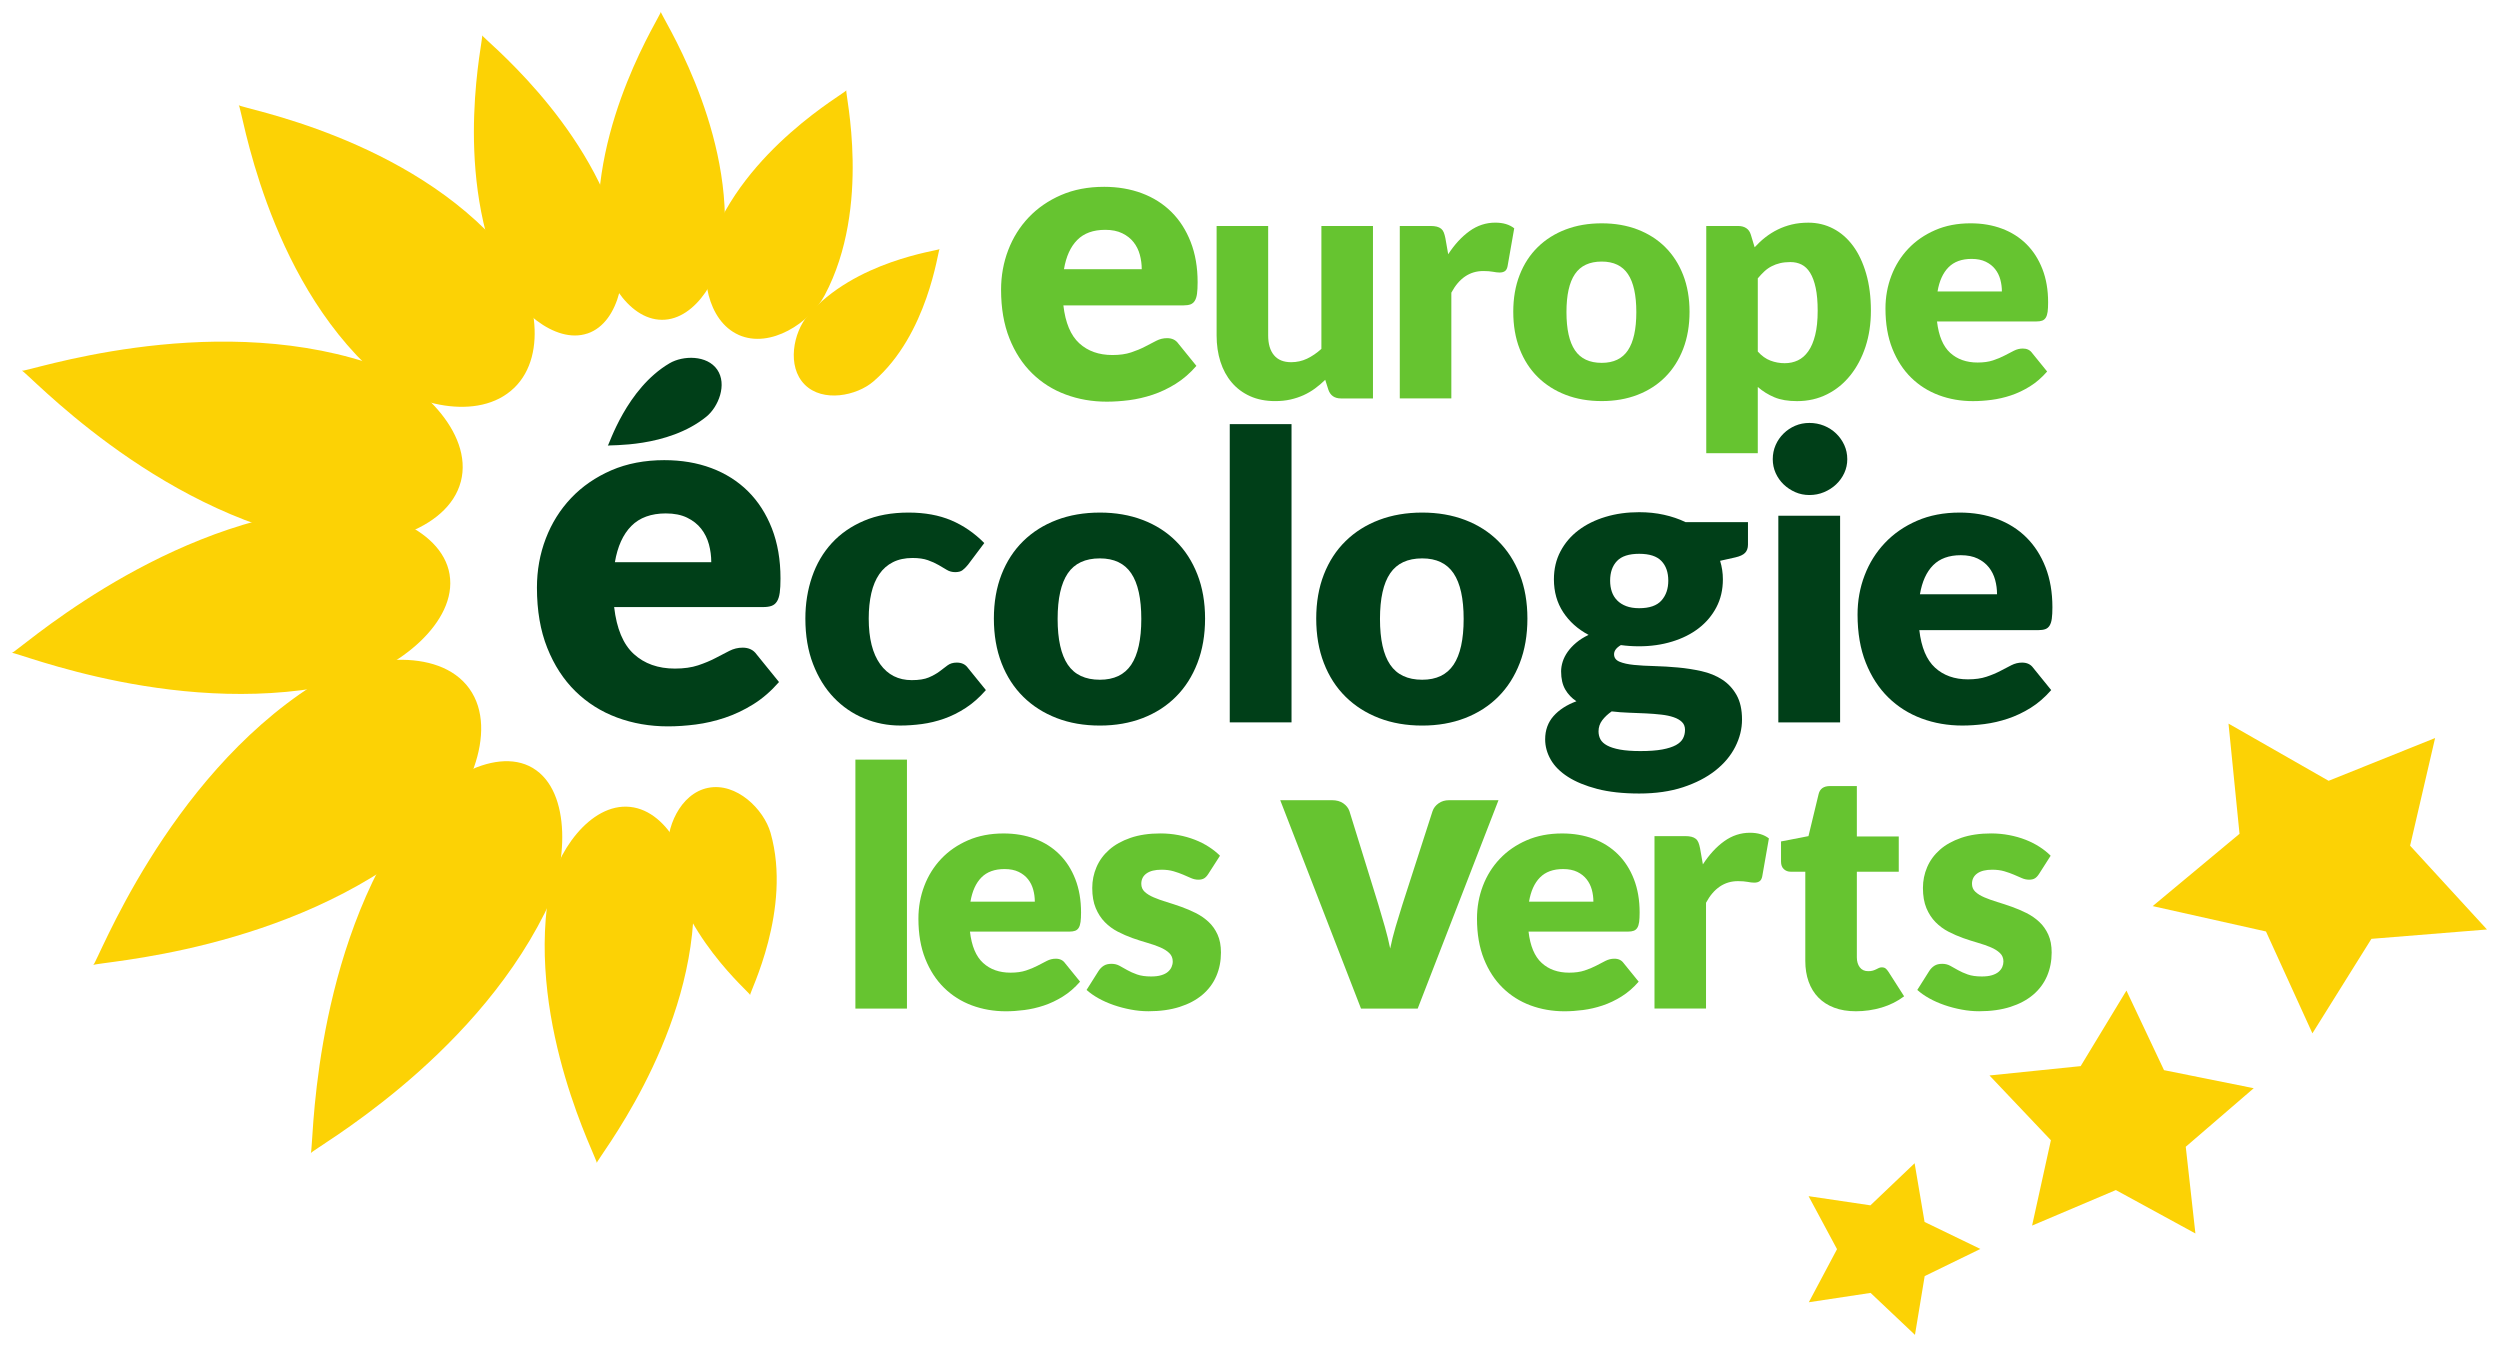 <?xml version="1.0" encoding="UTF-8" standalone="no"?>
<!-- Created with Inkscape (http://www.inkscape.org/) -->

<svg
   xmlns:dc="http://purl.org/dc/elements/1.1/"
   xmlns:cc="http://creativecommons.org/ns#"
   xmlns:rdf="http://www.w3.org/1999/02/22-rdf-syntax-ns#"
   xmlns:svg="http://www.w3.org/2000/svg"
   xmlns="http://www.w3.org/2000/svg"
   version="1.1"
   width="715.748"
   height="385.866"
   id="svg3158">
  <defs
     id="defs3160" />
  <g
     transform="translate(-26.629,-324.037)"
     id="layer1">
    <g
       transform="matrix(2.334,0,0,2.334,-1659.791,-1379.877)"
       id="g3245">
      <path
         d="m 986.603,841.187 13.897,3.112 5.695,12.495 7.239,-11.592 14.174,-1.147 -9.428,-10.277 3.065,-13.206 -13.062,5.246 -12.28,-7.016 1.351,13.517"
         id="path3027"
         style="fill:#fcd205;fill-opacity:1;fill-rule:nonzero;stroke:none" />
      <path
         d="m 971.811,880.376 10.275,-4.357 9.757,5.325 -1.184,-10.637 8.338,-7.18 -11.005,-2.216 -4.609,-9.761 -5.614,9.266 -11.186,1.146 7.534,7.944"
         id="path3029"
         style="fill:#fcd205;fill-opacity:1;fill-rule:nonzero;stroke:none" />
      <path
         d="m 944.423,889.78 7.577,-1.146 5.443,5.147 1.192,-7.209 6.831,-3.329 -6.844,-3.31 -1.221,-7.203 -5.421,5.163 -7.587,-1.125 3.49,6.501"
         id="path3031"
         style="fill:#fcd205;fill-opacity:1;fill-rule:nonzero;stroke:none" />
      <path
         d="m 821.253,777.216 c 2.227,2.229 6.378,1.385 8.442,-0.396 6.688,-5.762 7.905,-16.117 8.098,-16.219 l -0.005,-0.005 c -0.1,0.193 -10.42,1.428 -16.153,8.144 -1.772,2.078 -2.607,6.242 -0.381,8.474"
         id="path3033"
         style="fill:#fcd205;fill-opacity:1;fill-rule:nonzero;stroke:none" />
      <path
         d="m 803.735,769.27 c 4.26,0.026 7.415,-5.649 7.678,-10.03 0.866,-14.177 -7.887,-27.409 -7.802,-27.74 l -0.009,-0.004 c 0.087,0.335 -8.578,13.455 -7.62,27.644 0.296,4.386 3.489,10.102 7.75,10.129"
         id="path3035"
         style="fill:#fcd205;fill-opacity:1;fill-rule:nonzero;stroke:none" />
      <path
         d="m 794.621,770.944 c 4.029,-1.377 5.082,-7.917 3.847,-12.251 -3.991,-14.024 -16.736,-23.966 -16.769,-24.314 l -0.009,-0.003 c 0.196,0.298 -3.531,15.865 2.182,29.299 1.768,4.154 6.716,8.64 10.745,7.265"
         id="path3037"
         style="fill:#fcd205;fill-opacity:1;fill-rule:nonzero;stroke:none" />
      <path
         d="m 785.596,777.641 c 4.357,-4.194 2.513,-12.548 -1.118,-16.844 -11.742,-13.926 -32.423,-17.465 -32.633,-17.852 l -0.011,0.006 c 0.384,0.222 3.252,20.888 16.858,33.018 4.206,3.75 12.541,5.86 16.9,1.67"
         id="path3039"
         style="fill:#fcd205;fill-opacity:1;fill-rule:nonzero;stroke:none" />
      <path
         d="m 779.071,789.121 c 1.591,-6.068 -5.336,-12.64 -11.477,-14.613 -19.871,-6.409 -41.913,1.243 -42.353,1.003 l -0.007,0.01 c 0.508,-0.004 16.025,17.145 36.58,20.955 6.354,1.178 15.658,-1.288 17.255,-7.355"
         id="path3041"
         style="fill:#fcd205;fill-opacity:1;fill-rule:nonzero;stroke:none" />
      <path
         d="m 777.694,800.498 c -0.985,-5.853 -9.813,-8.762 -16.106,-8.03 -20.37,2.36 -37.091,17.682 -37.579,17.65 l -0.003,0.013 c 0.453,-0.202 21.19,8.406 41.139,3.541 6.164,-1.507 13.527,-7.315 12.546,-13.17"
         id="path3043"
         style="fill:#fcd205;fill-opacity:1;fill-rule:nonzero;stroke:none" />
      <path
         d="m 780.112,814.503 c -3.772,-5.235 -13.535,-4.021 -19.134,-0.43 -18.127,11.612 -26.512,34.14 -26.992,34.332 l 0.004,0.013 c 0.331,-0.406 24.128,-1.535 40.641,-15.384 5.104,-4.283 9.25,-13.296 5.481,-18.529"
         id="path3045"
         style="fill:#fcd205;fill-opacity:1;fill-rule:nonzero;stroke:none" />
      <path
         d="m 787.901,824.247 c -4.821,-2.862 -12.515,2.13 -15.989,7.421 -11.255,17.125 -10.905,39.454 -11.242,39.814 l 0.008,0.006 c 0.143,-0.474 19.488,-11.101 28.684,-29.448 2.84,-5.671 3.358,-14.928 -1.462,-17.79"
         id="path3047"
         style="fill:#fcd205;fill-opacity:1;fill-rule:nonzero;stroke:none" />
      <path
         d="m 799.833,829.017 c -4.918,-0.507 -9.196,5.701 -9.993,10.733 -2.583,16.292 6.042,32.564 5.907,32.938 l 0.007,0.004 c -0.064,-0.397 11.413,-14.595 11.892,-31.101 0.148,-5.102 -2.897,-12.064 -7.814,-12.573"
         id="path3049"
         style="fill:#fcd205;fill-opacity:1;fill-rule:nonzero;stroke:none" />
      <path
         d="m 809.408,826.68 c -3.466,0.693 -5.275,5.039 -4.903,8.032 1.188,9.684 10.071,17.128 10.048,17.365 l 0.008,8.7e-4 c -0.116,-0.211 5.178,-10.486 2.505,-19.875 -0.828,-2.902 -4.187,-6.216 -7.657,-5.522"
         id="path3051"
         style="fill:#fcd205;fill-opacity:1;fill-rule:nonzero;stroke:none" />
      <path
         d="m 813.156,771.125 c 3.881,1.727 8.765,-1.509 10.551,-4.874 5.789,-10.895 2.461,-24.895 2.654,-25.124 l -0.004,-0.004 c -0.038,0.298 -12.58,7.228 -16.706,18.862 -1.277,3.598 -0.376,9.408 3.505,11.137"
         id="path3053"
         style="fill:#fcd205;fill-opacity:1;fill-rule:nonzero;stroke:none" />
      <path
         d="m 827.472,853.759 6.324,0 0,-30.541 -6.324,0 0,30.541 z"
         id="path3055"
         style="fill:#66c430;fill-opacity:1;fill-rule:nonzero;stroke:none" />
      <path
         d="m 845.768,836.642 c -1.211,0 -2.157,0.342 -2.837,1.029 -0.68,0.688 -1.128,1.679 -1.347,2.971 l 7.896,0 c 0,-0.504 -0.065,-0.992 -0.195,-1.467 -0.13,-0.479 -0.341,-0.905 -0.632,-1.276 -0.292,-0.375 -0.676,-0.679 -1.152,-0.91 -0.478,-0.231 -1.056,-0.347 -1.735,-0.347 m -0.124,-4.366 c 1.402,0 2.684,0.217 3.848,0.653 1.163,0.437 2.163,1.069 2.998,1.899 0.836,0.829 1.489,1.844 1.959,3.049 0.47,1.204 0.704,2.569 0.704,4.093 0,0.475 -0.02,0.864 -0.061,1.161 -0.041,0.3 -0.116,0.538 -0.224,0.716 -0.109,0.176 -0.255,0.297 -0.438,0.364 -0.183,0.07 -0.419,0.104 -0.704,0.104 l -12.2,0 c 0.203,1.769 0.739,3.049 1.611,3.843 0.872,0.799 1.993,1.194 3.367,1.194 0.734,0 1.366,-0.088 1.897,-0.265 0.529,-0.174 1.003,-0.372 1.418,-0.59 0.415,-0.217 0.795,-0.415 1.143,-0.592 0.347,-0.176 0.711,-0.266 1.091,-0.266 0.504,0 0.884,0.183 1.142,0.552 l 1.837,2.265 c -0.653,0.748 -1.357,1.357 -2.113,1.825 -0.755,0.469 -1.531,0.838 -2.324,1.102 -0.797,0.266 -1.593,0.447 -2.388,0.551 -0.797,0.103 -1.555,0.155 -2.276,0.155 -1.482,0 -2.871,-0.243 -4.17,-0.724 -1.299,-0.484 -2.435,-1.202 -3.406,-2.155 -0.972,-0.953 -1.741,-2.133 -2.305,-3.548 -0.566,-1.415 -0.846,-3.061 -0.846,-4.938 0,-1.414 0.241,-2.753 0.724,-4.019 0.482,-1.266 1.177,-2.373 2.08,-3.326 0.905,-0.953 2,-1.707 3.285,-2.265 1.285,-0.558 2.735,-0.838 4.354,-0.838"
         id="path3057"
         style="fill:#66c430;fill-opacity:1;fill-rule:nonzero;stroke:none" />
      <path
         d="m 870.764,837.234 c -0.162,0.257 -0.336,0.442 -0.519,0.55 -0.183,0.11 -0.419,0.163 -0.703,0.163 -0.299,0 -0.596,-0.064 -0.895,-0.194 -0.298,-0.129 -0.622,-0.27 -0.966,-0.42 -0.346,-0.148 -0.737,-0.287 -1.171,-0.416 -0.434,-0.129 -0.929,-0.194 -1.485,-0.194 -0.8,0 -1.415,0.152 -1.843,0.458 -0.428,0.306 -0.641,0.731 -0.641,1.274 0,0.397 0.139,0.722 0.418,0.981 0.278,0.259 0.647,0.486 1.109,0.682 0.462,0.198 0.984,0.386 1.569,0.563 0.584,0.177 1.181,0.374 1.791,0.591 0.61,0.217 1.208,0.472 1.792,0.764 0.584,0.292 1.104,0.654 1.567,1.081 0.461,0.429 0.832,0.949 1.109,1.561 0.279,0.613 0.418,1.349 0.418,2.204 0,1.048 -0.189,2.012 -0.572,2.898 -0.381,0.885 -0.949,1.645 -1.703,2.284 -0.754,0.639 -1.688,1.136 -2.796,1.489 -1.109,0.354 -2.383,0.532 -3.824,0.532 -0.722,0 -1.442,-0.07 -2.162,-0.207 -0.722,-0.135 -1.418,-0.318 -2.091,-0.549 -0.674,-0.234 -1.296,-0.507 -1.868,-0.827 -0.57,-0.319 -1.06,-0.663 -1.468,-1.031 l 1.468,-2.326 c 0.177,-0.271 0.389,-0.487 0.635,-0.641 0.245,-0.157 0.563,-0.236 0.957,-0.236 0.368,0 0.698,0.082 0.991,0.245 0.293,0.165 0.609,0.342 0.949,0.531 0.34,0.192 0.739,0.37 1.194,0.531 0.455,0.163 1.031,0.245 1.724,0.245 0.487,0 0.904,-0.05 1.244,-0.153 0.341,-0.102 0.612,-0.24 0.816,-0.417 0.205,-0.176 0.352,-0.373 0.448,-0.592 0.095,-0.217 0.144,-0.442 0.144,-0.673 0,-0.421 -0.144,-0.768 -0.429,-1.04 -0.285,-0.273 -0.66,-0.508 -1.122,-0.704 -0.463,-0.198 -0.99,-0.381 -1.581,-0.552 -0.592,-0.169 -1.193,-0.363 -1.806,-0.579 -0.612,-0.219 -1.214,-0.481 -1.805,-0.787 -0.59,-0.306 -1.119,-0.694 -1.58,-1.163 -0.464,-0.469 -0.837,-1.044 -1.122,-1.724 -0.285,-0.68 -0.429,-1.503 -0.429,-2.469 0,-0.9 0.173,-1.752 0.521,-2.562 0.347,-0.809 0.867,-1.52 1.56,-2.131 0.693,-0.613 1.563,-1.097 2.611,-1.458 1.048,-0.36 2.272,-0.543 3.672,-0.543 0.762,0 1.499,0.07 2.213,0.206 0.716,0.135 1.385,0.325 2.011,0.569 0.625,0.246 1.197,0.535 1.713,0.869 0.517,0.332 0.974,0.696 1.368,1.091"
         id="path3059"
         style="fill:#66c430;fill-opacity:1;fill-rule:nonzero;stroke:none" />
      <path
         d="m 896.445,853.759 -6.952,0 -9.909,-25.563 6.364,0 c 0.54,0 0.996,0.128 1.368,0.382 0.369,0.254 0.618,0.571 0.753,0.95 l 3.549,11.464 c 0.28,0.935 0.546,1.849 0.801,2.735 0.252,0.888 0.472,1.775 0.652,2.663 0.18,-0.887 0.402,-1.774 0.665,-2.663 0.262,-0.886 0.544,-1.799 0.837,-2.735 l 3.697,-11.464 c 0.133,-0.379 0.377,-0.694 0.741,-0.95 0.36,-0.255 0.787,-0.382 1.282,-0.382 l 6.063,0"
         id="path3061"
         style="fill:#66c430;fill-opacity:1;fill-rule:nonzero;stroke:none" />
      <path
         d="m 914.285,836.642 c -1.212,0 -2.155,0.342 -2.837,1.029 -0.68,0.688 -1.13,1.679 -1.345,2.971 l 7.895,0 c 0,-0.504 -0.064,-0.992 -0.192,-1.467 -0.133,-0.479 -0.341,-0.905 -0.637,-1.276 -0.29,-0.375 -0.674,-0.679 -1.149,-0.91 -0.476,-0.229 -1.056,-0.347 -1.736,-0.347 m -0.121,-4.366 c 1.4,0 2.684,0.217 3.846,0.653 1.162,0.437 2.161,1.069 2.999,1.899 0.836,0.829 1.489,1.844 1.958,3.049 0.469,1.204 0.704,2.569 0.704,4.093 0,0.475 -0.019,0.864 -0.059,1.161 -0.042,0.3 -0.116,0.538 -0.226,0.716 -0.11,0.177 -0.256,0.297 -0.438,0.364 -0.183,0.07 -0.418,0.104 -0.704,0.104 l -12.2,0 c 0.206,1.769 0.741,3.049 1.613,3.843 0.871,0.799 1.993,1.194 3.368,1.194 0.733,0 1.368,-0.088 1.897,-0.265 0.529,-0.174 1.003,-0.372 1.418,-0.59 0.414,-0.217 0.797,-0.415 1.143,-0.592 0.347,-0.176 0.709,-0.266 1.092,-0.266 0.502,0 0.882,0.183 1.141,0.552 l 1.837,2.265 c -0.65,0.748 -1.357,1.357 -2.113,1.825 -0.754,0.469 -1.53,0.838 -2.325,1.102 -0.796,0.266 -1.591,0.447 -2.385,0.551 -0.797,0.103 -1.555,0.155 -2.277,0.155 -1.482,0 -2.873,-0.243 -4.174,-0.724 -1.297,-0.484 -2.433,-1.202 -3.406,-2.155 -0.973,-0.953 -1.741,-2.133 -2.306,-3.548 -0.563,-1.415 -0.846,-3.061 -0.846,-4.938 0,-1.414 0.242,-2.753 0.723,-4.019 0.483,-1.266 1.177,-2.373 2.083,-3.326 0.904,-0.953 1.999,-1.707 3.283,-2.265 1.283,-0.559 2.737,-0.838 4.355,-0.838"
         id="path3063"
         style="fill:#66c430;fill-opacity:1;fill-rule:nonzero;stroke:none" />
      <path
         d="m 925.492,853.759 0,-21.158 3.752,0 c 0.314,-1.3e-4 0.575,0.027 0.788,0.082 0.211,0.055 0.388,0.139 0.529,0.254 0.143,0.117 0.251,0.269 0.326,0.46 0.075,0.19 0.141,0.422 0.194,0.694 l 0.348,1.978 c 0.776,-1.197 1.645,-2.143 2.611,-2.837 0.966,-0.693 2.018,-1.041 3.163,-1.041 0.963,0 1.739,0.231 2.324,0.694 l -0.816,4.65 c -0.054,0.286 -0.164,0.488 -0.328,0.602 -0.163,0.116 -0.381,0.173 -0.651,0.173 -0.232,0 -0.505,-0.03 -0.818,-0.093 -0.312,-0.059 -0.706,-0.091 -1.18,-0.091 -1.66,0 -2.969,0.884 -3.92,2.651 l 0,12.976 -6.324,0"
         id="path3065"
         style="fill:#66c430;fill-opacity:1;fill-rule:nonzero;stroke:none" />
      <path
         d="m 950.194,854.086 c -1.008,0 -1.894,-0.146 -2.663,-0.441 -0.77,-0.291 -1.416,-0.706 -1.938,-1.244 -0.524,-0.535 -0.922,-1.187 -1.194,-1.947 -0.271,-0.76 -0.408,-1.612 -0.408,-2.55 l 0,-10.935 -1.793,0 c -0.331,0 -0.607,-0.106 -0.838,-0.316 -0.232,-0.212 -0.347,-0.522 -0.347,-0.929 l 0,-2.469 3.368,-0.652 1.244,-5.16 c 0.161,-0.656 0.626,-0.98 1.385,-0.98 l 3.305,0 0,6.182 5.141,0 0,4.324 -5.141,0 0,10.507 c 0,0.489 0.118,0.894 0.357,1.213 0.24,0.32 0.583,0.479 1.032,0.479 0.232,0 0.425,-0.021 0.582,-0.071 0.156,-0.048 0.291,-0.102 0.407,-0.162 0.117,-0.06 0.225,-0.117 0.331,-0.163 0.1,-0.048 0.217,-0.073 0.356,-0.073 0.192,0 0.343,0.046 0.46,0.135 0.115,0.088 0.233,0.229 0.356,0.417 l 1.918,3 c -0.816,0.613 -1.732,1.071 -2.753,1.378 -1.026,0.302 -2.08,0.456 -3.168,0.456"
         id="path3067"
         style="fill:#66c430;fill-opacity:1;fill-rule:nonzero;stroke:none" />
      <path
         d="m 972.667,837.234 c -0.164,0.257 -0.336,0.442 -0.52,0.55 -0.183,0.11 -0.418,0.163 -0.703,0.163 -0.297,0 -0.599,-0.064 -0.894,-0.194 -0.301,-0.129 -0.624,-0.27 -0.97,-0.42 -0.346,-0.148 -0.735,-0.287 -1.17,-0.416 -0.435,-0.129 -0.929,-0.194 -1.488,-0.194 -0.798,0 -1.414,0.152 -1.841,0.458 -0.429,0.306 -0.643,0.731 -0.643,1.274 0,0.397 0.139,0.722 0.418,0.981 0.277,0.259 0.645,0.486 1.109,0.682 0.462,0.198 0.985,0.386 1.567,0.563 0.585,0.177 1.183,0.374 1.792,0.591 0.612,0.217 1.208,0.472 1.793,0.764 0.581,0.292 1.109,0.654 1.566,1.081 0.461,0.429 0.833,0.949 1.11,1.561 0.28,0.613 0.418,1.349 0.418,2.204 0,1.048 -0.191,2.012 -0.57,2.898 -0.383,0.885 -0.951,1.645 -1.703,2.284 -0.756,0.639 -1.688,1.136 -2.796,1.489 -1.108,0.354 -2.385,0.532 -3.825,0.532 -0.722,0 -1.442,-0.07 -2.161,-0.207 -0.723,-0.135 -1.42,-0.318 -2.091,-0.549 -0.674,-0.234 -1.296,-0.507 -1.869,-0.827 -0.569,-0.319 -1.059,-0.663 -1.468,-1.031 l 1.468,-2.326 c 0.175,-0.271 0.389,-0.487 0.635,-0.641 0.246,-0.157 0.564,-0.236 0.958,-0.236 0.365,0 0.697,0.082 0.989,0.245 0.291,0.165 0.608,0.342 0.949,0.531 0.339,0.192 0.739,0.37 1.191,0.531 0.457,0.163 1.033,0.245 1.727,0.245 0.487,0 0.904,-0.05 1.244,-0.153 0.338,-0.102 0.608,-0.24 0.816,-0.417 0.205,-0.176 0.353,-0.373 0.45,-0.592 0.093,-0.217 0.141,-0.442 0.141,-0.673 0,-0.421 -0.141,-0.768 -0.429,-1.04 -0.286,-0.273 -0.659,-0.508 -1.123,-0.704 -0.463,-0.198 -0.991,-0.381 -1.58,-0.552 -0.593,-0.169 -1.191,-0.363 -1.808,-0.579 -0.611,-0.219 -1.213,-0.481 -1.807,-0.787 -0.59,-0.306 -1.115,-0.694 -1.577,-1.163 -0.464,-0.469 -0.839,-1.044 -1.125,-1.724 -0.282,-0.68 -0.426,-1.503 -0.426,-2.469 0,-0.9 0.172,-1.752 0.52,-2.562 0.347,-0.809 0.868,-1.52 1.56,-2.131 0.692,-0.613 1.567,-1.097 2.614,-1.458 1.044,-0.36 2.272,-0.543 3.671,-0.543 0.76,0 1.499,0.07 2.216,0.206 0.713,0.135 1.381,0.325 2.007,0.569 0.624,0.246 1.197,0.535 1.714,0.869 0.517,0.332 0.971,0.696 1.365,1.091"
         id="path3069"
         style="fill:#66c430;fill-opacity:1;fill-rule:nonzero;stroke:none" />
      <path
         d="m 858.109,758.233 c -1.462,0 -2.604,0.415 -3.425,1.244 -0.824,0.828 -1.366,2.027 -1.628,3.587 l 9.54,0 c 0,-0.608 -0.079,-1.2 -0.234,-1.774 -0.156,-0.575 -0.411,-1.089 -0.765,-1.541 -0.353,-0.451 -0.818,-0.819 -1.393,-1.097 -0.573,-0.28 -1.272,-0.42 -2.093,-0.42 m -0.148,-5.276 c 1.693,0 3.242,0.264 4.647,0.788 1.405,0.526 2.613,1.289 3.625,2.292 1.011,1.003 1.799,2.232 2.365,3.685 0.568,1.454 0.851,3.102 0.851,4.942 0,0.578 -0.026,1.045 -0.074,1.408 -0.049,0.359 -0.14,0.649 -0.272,0.862 -0.132,0.214 -0.308,0.362 -0.529,0.445 -0.223,0.081 -0.505,0.121 -0.85,0.121 l -14.742,0 c 0.247,2.137 0.896,3.685 1.948,4.648 1.051,0.963 2.407,1.442 4.066,1.442 0.889,0 1.652,-0.106 2.292,-0.32 0.642,-0.213 1.212,-0.45 1.714,-0.714 0.5,-0.263 0.962,-0.5 1.381,-0.715 0.418,-0.214 0.858,-0.32 1.319,-0.32 0.607,0 1.068,0.22 1.38,0.665 l 2.218,2.737 c -0.788,0.905 -1.639,1.639 -2.551,2.207 -0.911,0.566 -1.849,1.011 -2.809,1.331 -0.962,0.319 -1.923,0.542 -2.885,0.667 -0.963,0.122 -1.877,0.184 -2.748,0.184 -1.792,0 -3.472,-0.292 -5.042,-0.878 -1.57,-0.58 -2.941,-1.449 -4.117,-2.599 -1.176,-1.15 -2.104,-2.58 -2.785,-4.29 -0.681,-1.709 -1.024,-3.698 -1.024,-5.966 0,-1.708 0.292,-3.328 0.875,-4.856 0.583,-1.528 1.42,-2.867 2.515,-4.018 1.092,-1.148 2.417,-2.063 3.969,-2.737 1.553,-0.673 3.306,-1.01 5.264,-1.01"
         id="path3071"
         style="fill:#66c430;fill-opacity:1;fill-rule:nonzero;stroke:none" />
      <path
         d="m 878.104,757.759 0,13.424 c 0,1.047 0.237,1.858 0.716,2.429 0.474,0.571 1.175,0.857 2.1,0.857 0.694,0 1.343,-0.143 1.946,-0.429 0.605,-0.286 1.195,-0.686 1.767,-1.204 l 0,-15.076 6.327,0 0,21.155 -3.918,0 c -0.789,0 -1.304,-0.353 -1.55,-1.06 l -0.389,-1.225 c -0.406,0.396 -0.828,0.753 -1.264,1.071 -0.437,0.32 -0.903,0.591 -1.399,0.816 -0.495,0.224 -1.03,0.4 -1.6,0.531 -0.572,0.129 -1.197,0.193 -1.878,0.193 -1.155,0 -2.18,-0.201 -3.07,-0.602 -0.892,-0.401 -1.644,-0.962 -2.256,-1.683 -0.612,-0.72 -1.075,-1.571 -1.387,-2.55 -0.313,-0.981 -0.469,-2.055 -0.469,-3.224 l 0,-13.423"
         id="path3073"
         style="fill:#66c430;fill-opacity:1;fill-rule:nonzero;stroke:none" />
      <path
         d="m 894.249,778.914 0,-21.155 3.756,0 c 0.313,0 0.574,0.026 0.785,0.081 0.211,0.056 0.389,0.139 0.531,0.255 0.141,0.117 0.252,0.271 0.325,0.459 0.076,0.192 0.139,0.422 0.195,0.695 l 0.347,1.978 c 0.776,-1.196 1.649,-2.142 2.611,-2.835 0.966,-0.696 2.021,-1.041 3.163,-1.041 0.964,0 1.74,0.231 2.325,0.694 l -0.816,4.65 c -0.054,0.285 -0.161,0.487 -0.325,0.602 -0.165,0.115 -0.382,0.173 -0.654,0.173 -0.229,0 -0.504,-0.031 -0.816,-0.093 -0.314,-0.061 -0.709,-0.09 -1.183,-0.09 -1.662,0 -2.968,0.884 -3.919,2.653 l 0,12.973 -6.326,0"
         id="path3075"
         style="fill:#66c430;fill-opacity:1;fill-rule:nonzero;stroke:none" />
      <path
         d="m 919.021,774.55 c 1.457,0 2.526,-0.513 3.212,-1.54 0.686,-1.026 1.031,-2.587 1.031,-4.683 0,-2.094 -0.343,-3.651 -1.031,-4.671 -0.685,-1.02 -1.758,-1.531 -3.212,-1.531 -1.497,0 -2.59,0.51 -3.285,1.531 -0.697,1.02 -1.041,2.577 -1.041,4.671 0,2.095 0.346,3.656 1.041,4.683 0.695,1.027 1.788,1.54 3.285,1.54 m 0,-17.116 c 1.605,0 3.066,0.25 4.386,0.754 1.319,0.504 2.451,1.225 3.396,2.162 0.944,0.938 1.681,2.077 2.204,3.418 0.522,1.34 0.785,2.845 0.785,4.519 0,1.686 -0.263,3.204 -0.785,4.559 -0.525,1.352 -1.261,2.503 -2.204,3.447 -0.946,0.946 -2.077,1.674 -3.396,2.182 -1.318,0.51 -2.781,0.764 -4.386,0.764 -1.617,0 -3.092,-0.253 -4.417,-0.764 -1.327,-0.51 -2.471,-1.238 -3.428,-2.182 -0.958,-0.945 -1.701,-2.095 -2.223,-3.447 -0.526,-1.355 -0.784,-2.873 -0.784,-4.559 0,-1.675 0.258,-3.179 0.784,-4.519 0.522,-1.341 1.265,-2.479 2.223,-3.418 0.957,-0.937 2.103,-1.659 3.428,-2.162 1.324,-0.505 2.8,-0.754 4.417,-0.754"
         id="path3077"
         style="fill:#66c430;fill-opacity:1;fill-rule:nonzero;stroke:none" />
      <path
         d="m 942.164,762.186 c -0.464,0 -0.879,0.046 -1.256,0.132 -0.374,0.089 -0.721,0.214 -1.04,0.381 -0.319,0.161 -0.616,0.368 -0.888,0.621 -0.271,0.252 -0.544,0.54 -0.817,0.866 l 0,8.977 c 0.478,0.531 0.993,0.9 1.551,1.111 0.558,0.211 1.144,0.318 1.754,0.318 0.585,0 1.122,-0.116 1.615,-0.349 0.487,-0.231 0.914,-0.602 1.272,-1.111 0.363,-0.511 0.645,-1.172 0.847,-1.989 0.205,-0.817 0.307,-1.808 0.307,-2.979 0,-1.115 -0.082,-2.054 -0.245,-2.815 -0.162,-0.762 -0.391,-1.377 -0.682,-1.848 -0.291,-0.47 -0.642,-0.805 -1.052,-1.01 -0.408,-0.205 -0.865,-0.304 -1.367,-0.304 m -10.322,23.441 0,-27.867 3.916,0 c 0.394,0 0.723,0.09 0.99,0.266 0.265,0.174 0.452,0.441 0.56,0.794 l 0.47,1.551 c 0.409,-0.447 0.846,-0.858 1.316,-1.224 0.47,-0.366 0.972,-0.683 1.51,-0.947 0.537,-0.267 1.115,-0.474 1.734,-0.624 0.619,-0.149 1.296,-0.223 2.03,-0.223 1.102,0 2.121,0.245 3.058,0.734 0.939,0.488 1.747,1.197 2.43,2.122 0.679,0.925 1.213,2.057 1.6,3.396 0.389,1.341 0.582,2.86 0.582,4.56 0,1.591 -0.221,3.062 -0.662,4.407 -0.444,1.345 -1.065,2.516 -1.859,3.508 -0.793,0.992 -1.746,1.769 -2.854,2.325 -1.109,0.557 -2.336,0.838 -3.683,0.838 -1.103,0 -2.026,-0.155 -2.775,-0.47 -0.748,-0.312 -1.429,-0.734 -2.042,-1.265 l 0,8.121 -6.324,0"
         id="path3079"
         style="fill:#66c430;fill-opacity:1;fill-rule:nonzero;stroke:none" />
      <path
         d="m 964.391,761.798 c -1.21,0 -2.155,0.344 -2.833,1.03 -0.682,0.687 -1.129,1.677 -1.347,2.968 l 7.895,0 c 0,-0.503 -0.064,-0.992 -0.194,-1.468 -0.129,-0.476 -0.339,-0.901 -0.634,-1.275 -0.291,-0.373 -0.677,-0.677 -1.153,-0.908 -0.478,-0.23 -1.055,-0.347 -1.736,-0.347 m -0.123,-4.365 c 1.403,0 2.684,0.217 3.846,0.653 1.162,0.436 2.163,1.068 2.998,1.896 0.838,0.831 1.49,1.847 1.961,3.051 0.471,1.204 0.704,2.569 0.704,4.09 0,0.477 -0.021,0.864 -0.059,1.165 -0.043,0.298 -0.117,0.536 -0.225,0.713 -0.11,0.177 -0.254,0.3 -0.44,0.369 -0.182,0.067 -0.418,0.101 -0.703,0.101 l -12.202,0 c 0.206,1.769 0.743,3.05 1.613,3.846 0.871,0.795 1.993,1.192 3.367,1.192 0.733,0 1.369,-0.087 1.896,-0.265 0.532,-0.177 1.003,-0.374 1.419,-0.593 0.413,-0.217 0.796,-0.414 1.143,-0.591 0.347,-0.176 0.71,-0.266 1.092,-0.266 0.504,0 0.883,0.185 1.143,0.553 l 1.836,2.265 c -0.651,0.747 -1.354,1.355 -2.111,1.826 -0.756,0.469 -1.532,0.838 -2.327,1.103 -0.796,0.266 -1.589,0.446 -2.386,0.549 -0.795,0.104 -1.553,0.154 -2.276,0.154 -1.482,0 -2.873,-0.241 -4.17,-0.723 -1.301,-0.484 -2.436,-1.201 -3.407,-2.153 -0.973,-0.952 -1.741,-2.135 -2.305,-3.548 -0.566,-1.415 -0.848,-3.062 -0.848,-4.938 0,-1.415 0.242,-2.755 0.726,-4.02 0.483,-1.267 1.175,-2.373 2.082,-3.325 0.904,-0.952 1.999,-1.706 3.283,-2.265 1.281,-0.56 2.732,-0.839 4.35,-0.839"
         id="path3081"
         style="fill:#66c430;fill-opacity:1;fill-rule:nonzero;stroke:none" />
      <path
         d="m 804.231,793.018 c -1.812,0 -3.228,0.515 -4.246,1.543 -1.018,1.029 -1.69,2.51 -2.015,4.445 l 11.822,0 c 0,-0.753 -0.096,-1.486 -0.289,-2.199 -0.195,-0.712 -0.51,-1.349 -0.948,-1.908 -0.438,-0.56 -1.014,-1.013 -1.725,-1.359 -0.716,-0.347 -1.582,-0.521 -2.599,-0.521 m -0.183,-6.535 c 2.097,0 4.017,0.324 5.759,0.975 1.741,0.653 3.238,1.601 4.491,2.842 1.251,1.243 2.229,2.765 2.933,4.566 0.703,1.804 1.052,3.844 1.052,6.125 0,0.714 -0.028,1.295 -0.09,1.742 -0.061,0.448 -0.174,0.804 -0.337,1.069 -0.164,0.265 -0.381,0.449 -0.657,0.551 -0.274,0.102 -0.627,0.151 -1.053,0.151 l -18.268,0 c 0.304,2.648 1.109,4.568 2.412,5.759 1.304,1.19 2.984,1.787 5.041,1.787 1.101,0 2.046,-0.133 2.841,-0.397 0.794,-0.265 1.501,-0.561 2.123,-0.886 0.621,-0.326 1.191,-0.622 1.711,-0.886 0.519,-0.265 1.062,-0.398 1.633,-0.398 0.753,0 1.324,0.274 1.712,0.825 l 2.749,3.392 c -0.979,1.119 -2.031,2.031 -3.162,2.734 -1.132,0.703 -2.292,1.254 -3.484,1.65 -1.19,0.398 -2.382,0.673 -3.573,0.826 -1.192,0.154 -2.327,0.228 -3.406,0.228 -2.221,0 -4.303,-0.362 -6.248,-1.085 -1.944,-0.722 -3.645,-1.797 -5.101,-3.221 -1.456,-1.426 -2.607,-3.2 -3.452,-5.319 -0.845,-2.116 -1.267,-4.581 -1.267,-7.391 0,-2.117 0.36,-4.124 1.083,-6.019 0.723,-1.893 1.764,-3.554 3.117,-4.979 1.353,-1.425 2.994,-2.555 4.918,-3.392 1.927,-0.834 4.101,-1.25 6.524,-1.25"
         id="path3083"
         style="fill:#003f18;fill-opacity:1;fill-rule:nonzero;stroke:none" />
      <path
         d="m 841.279,799.318 c -0.23,0.278 -0.447,0.498 -0.66,0.658 -0.211,0.167 -0.515,0.245 -0.906,0.245 -0.373,0 -0.713,-0.088 -1.014,-0.269 -0.301,-0.179 -0.639,-0.378 -1.013,-0.599 -0.376,-0.22 -0.816,-0.418 -1.32,-0.598 -0.505,-0.179 -1.132,-0.27 -1.882,-0.27 -0.929,0 -1.731,0.173 -2.407,0.514 -0.676,0.341 -1.234,0.831 -1.674,1.468 -0.439,0.635 -0.765,1.413 -0.978,2.333 -0.211,0.922 -0.318,1.96 -0.318,3.118 0,2.426 0.467,4.292 1.405,5.594 0.937,1.305 2.227,1.956 3.873,1.956 0.88,0 1.577,-0.111 2.09,-0.33 0.513,-0.219 0.949,-0.465 1.309,-0.733 0.358,-0.269 0.686,-0.517 0.989,-0.748 0.301,-0.225 0.681,-0.34 1.137,-0.34 0.602,0 1.059,0.219 1.368,0.658 l 2.201,2.715 c -0.783,0.895 -1.606,1.624 -2.47,2.186 -0.863,0.562 -1.748,1.003 -2.651,1.32 -0.904,0.319 -1.814,0.537 -2.725,0.659 -0.913,0.122 -1.8,0.183 -2.663,0.183 -1.549,0 -3.029,-0.293 -4.437,-0.878 -1.409,-0.586 -2.648,-1.438 -3.715,-2.554 -1.067,-1.117 -1.914,-2.49 -2.542,-4.119 -0.627,-1.629 -0.94,-3.486 -0.94,-5.57 0,-1.826 0.274,-3.535 0.82,-5.123 0.545,-1.588 1.352,-2.965 2.419,-4.13 1.067,-1.164 2.386,-2.079 3.959,-2.747 1.572,-0.669 3.392,-1.002 5.463,-1.002 1.988,0 3.73,0.318 5.229,0.952 1.499,0.635 2.85,1.565 4.056,2.785"
         id="path3085"
         style="fill:#003f18;fill-opacity:1;fill-rule:nonzero;stroke:none" />
      <path
         d="m 857.46,813.42 c 1.743,0 3.027,-0.616 3.848,-1.846 0.821,-1.23 1.234,-3.1 1.234,-5.609 0,-2.509 -0.412,-4.375 -1.234,-5.595 -0.822,-1.224 -2.105,-1.835 -3.848,-1.835 -1.792,0 -3.104,0.611 -3.935,1.835 -0.83,1.22 -1.247,3.086 -1.247,5.595 0,2.509 0.417,4.378 1.247,5.609 0.832,1.23 2.142,1.846 3.935,1.846 m 0,-20.505 c 1.922,0 3.674,0.302 5.254,0.905 1.581,0.602 2.936,1.464 4.067,2.592 1.136,1.123 2.014,2.486 2.641,4.092 0.628,1.605 0.942,3.409 0.942,5.414 0,2.02 -0.314,3.84 -0.942,5.462 -0.627,1.623 -1.505,2.999 -2.641,4.13 -1.131,1.133 -2.486,2.003 -4.067,2.615 -1.582,0.61 -3.333,0.916 -5.254,0.916 -1.939,0 -3.7,-0.303 -5.292,-0.916 -1.589,-0.612 -2.957,-1.482 -4.106,-2.615 -1.148,-1.133 -2.036,-2.509 -2.664,-4.13 -0.627,-1.623 -0.94,-3.442 -0.94,-5.463 0,-2.003 0.314,-3.807 0.94,-5.413 0.628,-1.605 1.516,-2.969 2.664,-4.093 1.149,-1.125 2.517,-1.988 4.106,-2.59 1.589,-0.602 3.35,-0.905 5.292,-0.905"
         id="path3087"
         style="fill:#003f18;fill-opacity:1;fill-rule:nonzero;stroke:none" />
      <path
         d="m 873.392,818.649 7.577,0 0,-36.584 -7.577,0 0,36.584 z"
         id="path3089"
         style="fill:#003f18;fill-opacity:1;fill-rule:nonzero;stroke:none" />
      <path
         d="m 897,813.42 c 1.745,0 3.027,-0.616 3.849,-1.846 0.822,-1.23 1.234,-3.1 1.234,-5.609 0,-2.509 -0.412,-4.375 -1.234,-5.595 -0.823,-1.224 -2.106,-1.835 -3.849,-1.835 -1.792,0 -3.102,0.611 -3.932,1.835 -0.833,1.22 -1.248,3.086 -1.248,5.595 0,2.509 0.415,4.378 1.248,5.609 0.831,1.23 2.14,1.846 3.932,1.846 m 0,-20.505 c 1.923,0 3.675,0.302 5.255,0.905 1.58,0.602 2.936,1.464 4.07,2.592 1.132,1.123 2.011,2.486 2.639,4.092 0.628,1.605 0.94,3.409 0.94,5.414 0,2.02 -0.312,3.84 -0.94,5.462 -0.626,1.623 -1.505,2.999 -2.639,4.13 -1.134,1.133 -2.49,2.003 -4.07,2.615 -1.582,0.612 -3.333,0.917 -5.255,0.917 -1.939,0 -3.701,-0.304 -5.292,-0.917 -1.588,-0.612 -2.956,-1.482 -4.105,-2.615 -1.149,-1.132 -2.036,-2.508 -2.664,-4.13 -0.629,-1.622 -0.94,-3.441 -0.94,-5.462 0,-2.005 0.314,-3.808 0.94,-5.414 0.628,-1.606 1.515,-2.969 2.664,-4.092 1.148,-1.127 2.517,-1.99 4.105,-2.592 1.59,-0.602 3.353,-0.905 5.292,-0.905"
         id="path3091"
         style="fill:#003f18;fill-opacity:1;fill-rule:nonzero;stroke:none" />
      <path
         d="m 923.618,804.645 c 1.254,0 2.163,-0.313 2.724,-0.94 0.562,-0.628 0.843,-1.439 0.843,-2.433 0,-1.025 -0.28,-1.832 -0.843,-2.417 -0.561,-0.59 -1.47,-0.882 -2.724,-0.882 -1.256,0 -2.164,0.292 -2.725,0.882 -0.561,0.585 -0.843,1.391 -0.843,2.417 0,0.488 0.069,0.938 0.208,1.345 0.137,0.408 0.353,0.761 0.648,1.062 0.293,0.303 0.662,0.539 1.11,0.71 0.447,0.17 0.982,0.257 1.601,0.257 m 5.621,14.933 c 0,-0.408 -0.127,-0.733 -0.38,-0.976 -0.252,-0.246 -0.595,-0.442 -1.024,-0.586 -0.432,-0.148 -0.937,-0.254 -1.516,-0.318 -0.577,-0.066 -1.203,-0.116 -1.87,-0.149 -0.671,-0.031 -1.361,-0.059 -2.079,-0.085 -0.718,-0.023 -1.425,-0.077 -2.126,-0.161 -0.472,0.327 -0.858,0.689 -1.161,1.089 -0.3,0.398 -0.454,0.851 -0.454,1.357 0,0.357 0.077,0.685 0.232,0.978 0.155,0.29 0.429,0.544 0.819,0.756 0.393,0.212 0.917,0.381 1.577,0.503 0.658,0.121 1.494,0.183 2.504,0.183 1.091,0 1.987,-0.065 2.687,-0.195 0.702,-0.131 1.258,-0.31 1.674,-0.536 0.414,-0.23 0.704,-0.501 0.868,-0.82 0.165,-0.317 0.246,-0.663 0.246,-1.04 m -5.621,-26.71 c 1.075,0 2.089,0.104 3.042,0.317 0.953,0.211 1.84,0.512 2.654,0.904 l 7.649,0 0,2.762 c 0,0.424 -0.121,0.758 -0.354,1.002 -0.234,0.246 -0.639,0.433 -1.21,0.562 l -1.855,0.415 c 0.227,0.736 0.341,1.491 0.341,2.274 0,1.27 -0.265,2.412 -0.794,3.42 -0.529,1.013 -1.256,1.872 -2.176,2.581 -0.919,0.708 -2.006,1.252 -3.261,1.635 -1.256,0.385 -2.599,0.576 -4.032,0.576 -0.801,0 -1.55,-0.05 -2.249,-0.147 -0.556,0.325 -0.836,0.699 -0.836,1.123 0,0.425 0.225,0.731 0.672,0.917 0.449,0.187 1.042,0.319 1.774,0.392 0.734,0.072 1.573,0.121 2.519,0.143 0.944,0.027 1.905,0.083 2.883,0.173 0.979,0.089 1.94,0.24 2.884,0.451 0.946,0.213 1.785,0.553 2.52,1.027 0.732,0.471 1.323,1.103 1.77,1.893 0.449,0.792 0.674,1.797 0.674,3.02 0,1.139 -0.279,2.255 -0.833,3.346 -0.553,1.093 -1.369,2.061 -2.445,2.909 -1.074,0.846 -2.394,1.526 -3.958,2.043 -1.565,0.512 -3.357,0.77 -5.377,0.77 -1.989,0 -3.703,-0.189 -5.144,-0.562 -1.442,-0.377 -2.639,-0.869 -3.593,-1.48 -0.953,-0.609 -1.657,-1.316 -2.114,-2.113 -0.456,-0.798 -0.684,-1.631 -0.684,-2.493 0,-1.126 0.343,-2.073 1.024,-2.847 0.686,-0.775 1.623,-1.381 2.812,-1.821 -0.57,-0.375 -1.027,-0.855 -1.369,-1.441 -0.341,-0.588 -0.511,-1.329 -0.511,-2.225 0,-0.375 0.062,-0.77 0.193,-1.186 0.131,-0.415 0.336,-0.818 0.61,-1.208 0.279,-0.393 0.628,-0.77 1.052,-1.126 0.423,-0.358 0.928,-0.676 1.515,-0.956 -1.318,-0.698 -2.357,-1.628 -3.116,-2.785 -0.757,-1.156 -1.137,-2.499 -1.137,-4.033 0,-1.27 0.269,-2.415 0.808,-3.433 0.537,-1.018 1.274,-1.882 2.212,-2.59 0.936,-0.709 2.041,-1.253 3.311,-1.636 1.268,-0.385 2.645,-0.574 4.129,-0.574"
         id="path3093"
         style="fill:#003f18;fill-opacity:1;fill-rule:nonzero;stroke:none" />
      <path
         d="m 948.26,818.649 -7.577,0 0,-25.343 7.577,0 0,25.343 z m 0.88,-32.283 c 0,0.603 -0.122,1.17 -0.367,1.698 -0.245,0.529 -0.579,0.993 -1.002,1.393 -0.424,0.401 -0.916,0.716 -1.478,0.952 -0.561,0.237 -1.162,0.353 -1.798,0.353 -0.619,0 -1.198,-0.116 -1.734,-0.353 -0.538,-0.236 -1.015,-0.553 -1.431,-0.952 -0.414,-0.4 -0.741,-0.863 -0.977,-1.393 -0.235,-0.528 -0.354,-1.096 -0.354,-1.698 0,-0.619 0.12,-1.199 0.354,-1.736 0.236,-0.537 0.562,-1.008 0.977,-1.415 0.415,-0.408 0.893,-0.726 1.431,-0.954 0.536,-0.229 1.115,-0.341 1.734,-0.341 0.636,0 1.235,0.113 1.798,0.341 0.563,0.228 1.054,0.545 1.478,0.954 0.423,0.407 0.756,0.878 1.002,1.415 0.245,0.538 0.367,1.117 0.367,1.736"
         id="path3095"
         style="fill:#003f18;fill-opacity:1;fill-rule:nonzero;stroke:none" />
      <path
         d="m 963.062,798.144 c -1.447,0 -2.582,0.412 -3.396,1.235 -0.814,0.823 -1.352,2.007 -1.613,3.556 l 9.457,0 c 0,-0.602 -0.076,-1.192 -0.232,-1.761 -0.155,-0.57 -0.407,-1.077 -0.758,-1.526 -0.35,-0.448 -0.81,-0.81 -1.38,-1.089 -0.568,-0.276 -1.262,-0.415 -2.079,-0.415 m -0.143,-5.229 c 1.677,0 3.215,0.26 4.604,0.782 1.391,0.522 2.592,1.279 3.592,2.272 1.002,0.996 1.783,2.214 2.347,3.655 0.56,1.441 0.841,3.075 0.841,4.901 0,0.573 -0.024,1.035 -0.073,1.393 -0.047,0.358 -0.137,0.643 -0.268,0.856 -0.132,0.212 -0.307,0.36 -0.526,0.44 -0.221,0.081 -0.503,0.121 -0.843,0.121 l -14.616,0 c 0.246,2.119 0.888,3.654 1.931,4.607 1.042,0.953 2.387,1.431 4.03,1.431 0.883,0 1.641,-0.106 2.274,-0.319 0.637,-0.209 1.201,-0.449 1.7,-0.709 0.498,-0.26 0.954,-0.496 1.365,-0.709 0.42,-0.211 0.853,-0.317 1.309,-0.317 0.602,0 1.06,0.219 1.369,0.658 l 2.199,2.714 c -0.783,0.896 -1.625,1.625 -2.53,2.188 -0.906,0.561 -1.834,1 -2.785,1.317 -0.952,0.319 -1.907,0.538 -2.859,0.661 -0.955,0.122 -1.862,0.183 -2.725,0.183 -1.777,0 -3.441,-0.288 -4.998,-0.867 -1.556,-0.579 -2.917,-1.437 -4.083,-2.578 -1.164,-1.14 -2.086,-2.558 -2.76,-4.254 -0.676,-1.693 -1.014,-3.664 -1.014,-5.913 0,-1.695 0.287,-3.301 0.867,-4.814 0.579,-1.516 1.409,-2.843 2.495,-3.983 1.082,-1.142 2.394,-2.044 3.935,-2.713 1.544,-0.669 3.282,-1.002 5.222,-1.002"
         id="path3097"
         style="fill:#003f18;fill-opacity:1;fill-rule:nonzero;stroke:none" />
      <path
         d="m 810.523,775.382 c -1.248,-1.81 -4.198,-1.749 -5.838,-0.787 -5.306,3.111 -7.441,10.059 -7.583,10.104 l 10e-4,0.005 c 0.093,-0.121 7.321,0.325 12.095,-3.559 1.476,-1.203 2.571,-3.954 1.324,-5.762"
         id="path3099"
         style="fill:#003f18;fill-opacity:1;fill-rule:nonzero;stroke:none" />
    </g>
  </g>
</svg>
